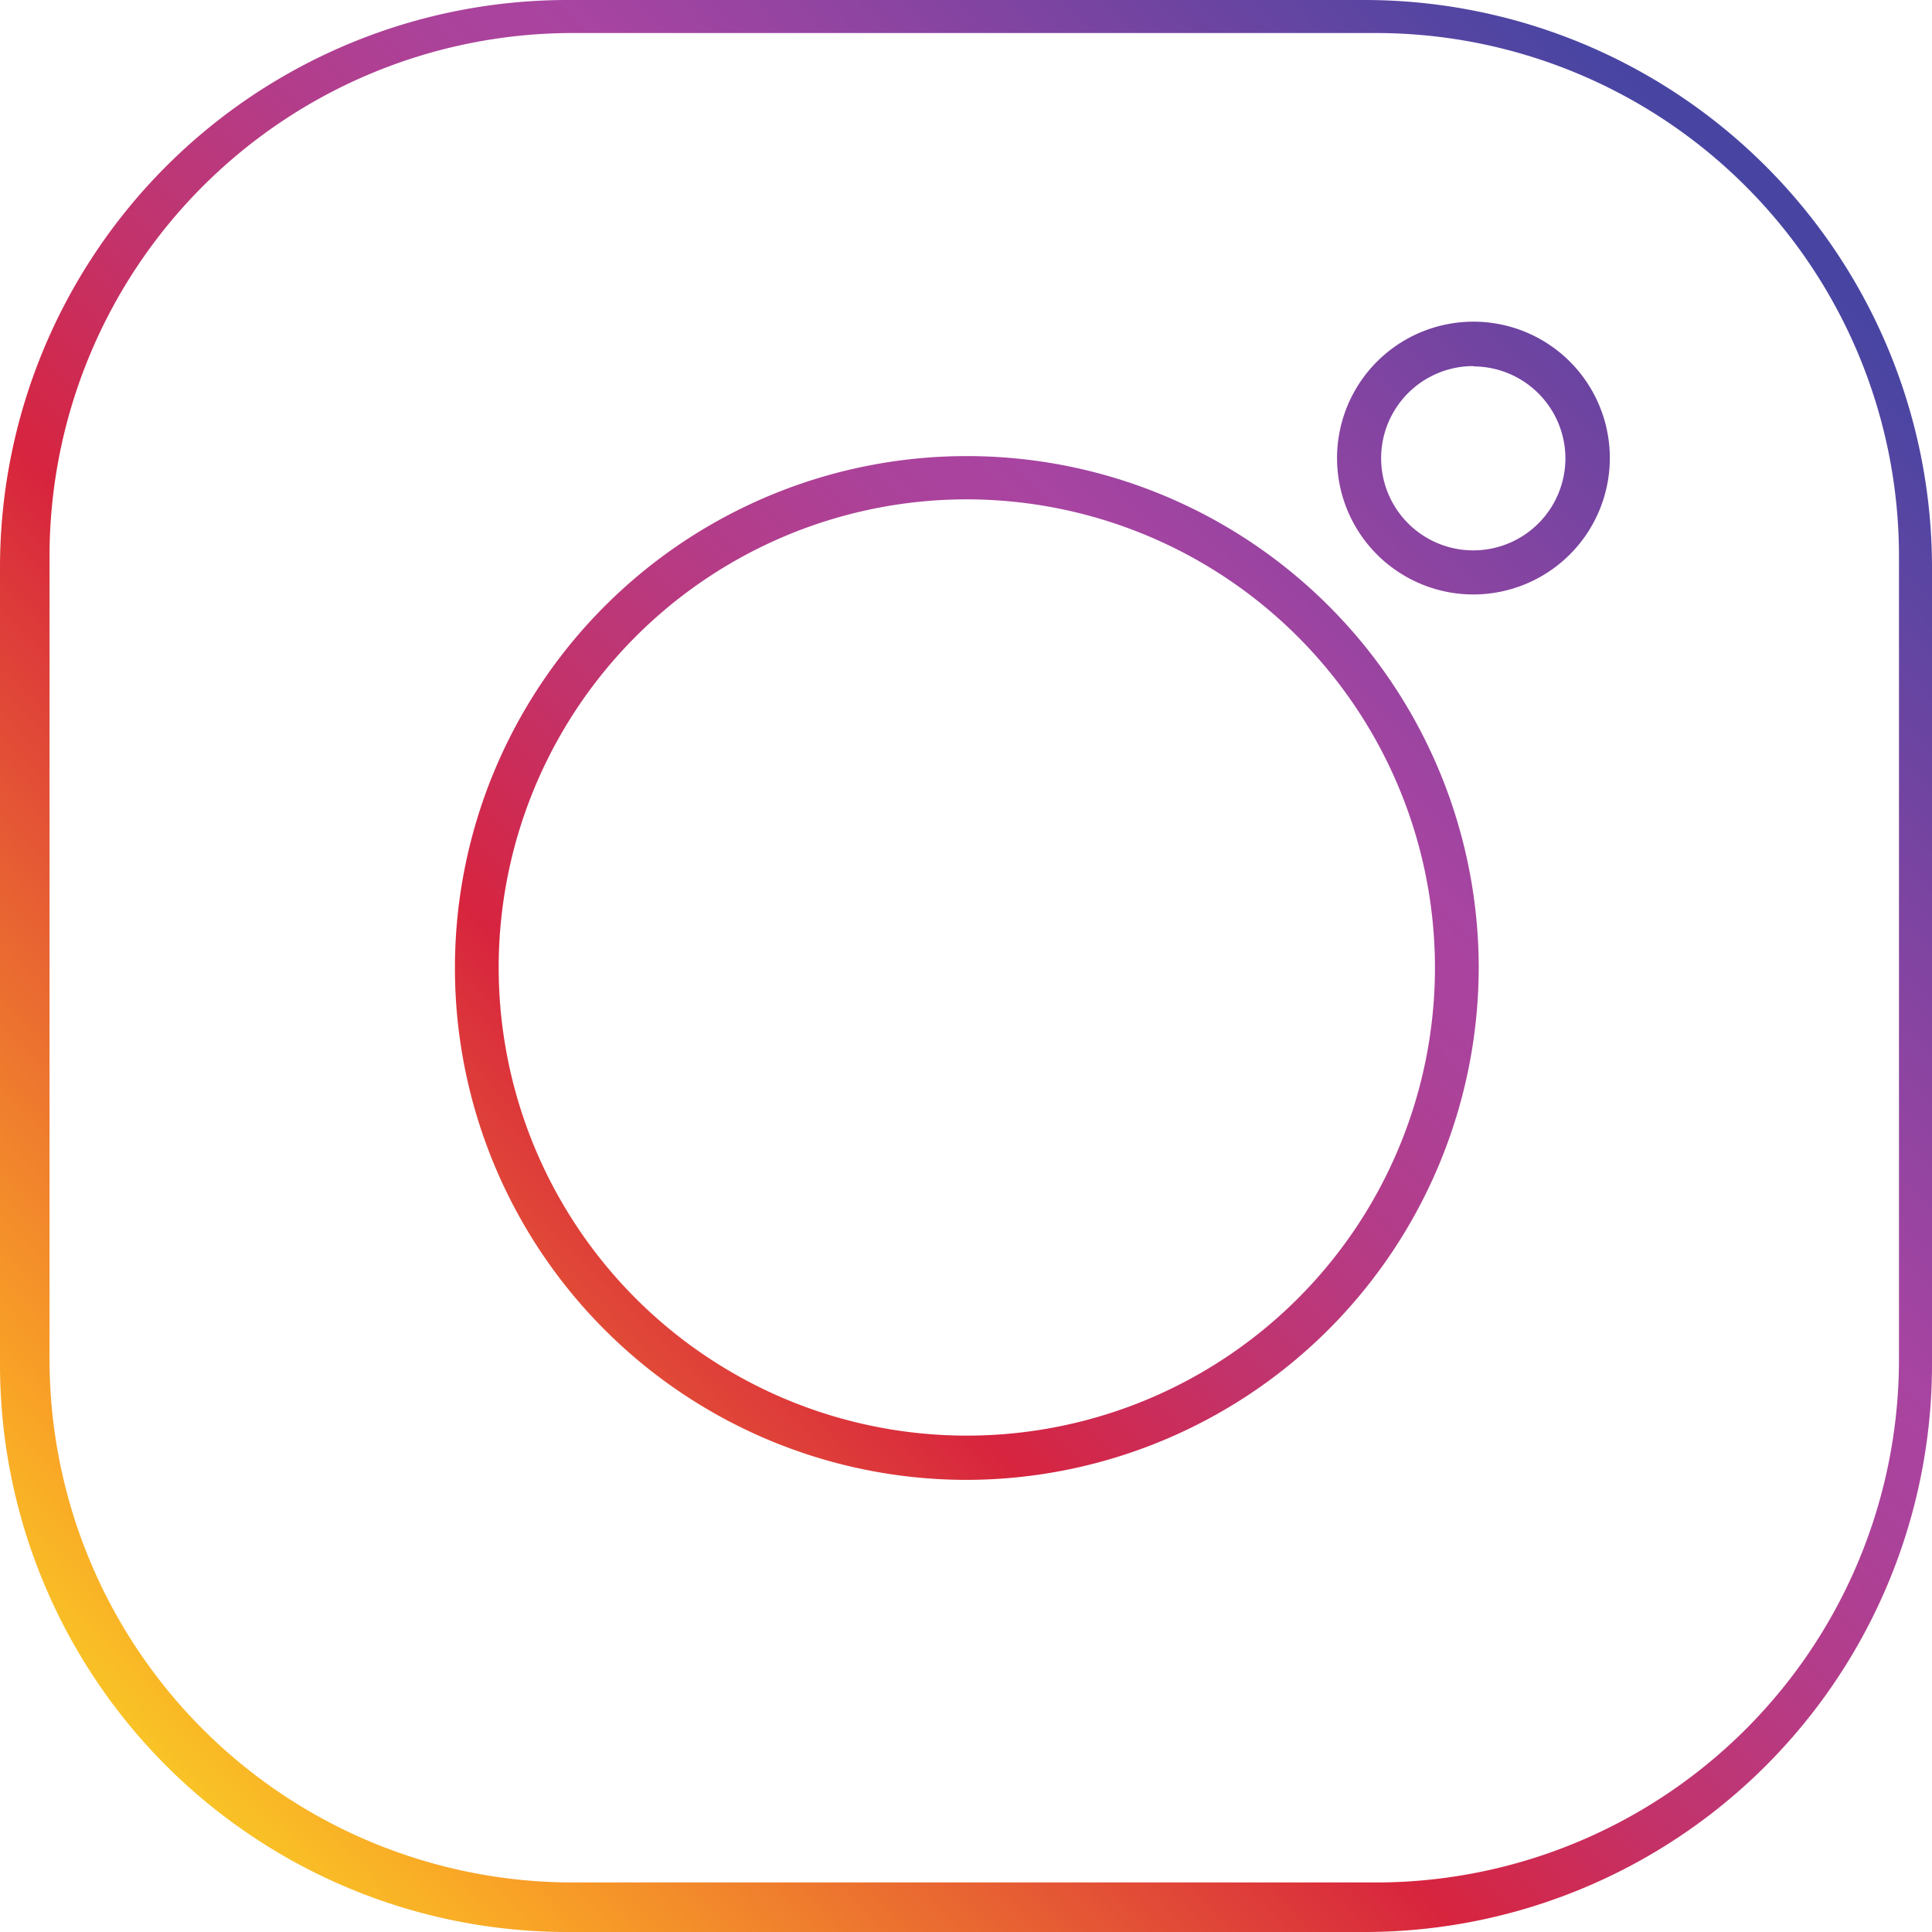 <svg xmlns="http://www.w3.org/2000/svg" xmlns:xlink="http://www.w3.org/1999/xlink" viewBox="0 0 117 117"><defs><style>.cls-1{fill:url(#linear-gradient);}.cls-2{fill:url(#linear-gradient-2);}.cls-3{fill:url(#linear-gradient-3);}</style><linearGradient id="linear-gradient" x1="105.95" y1="12.3" x2="3.93" y2="111.64" gradientUnits="userSpaceOnUse"><stop offset="0" stop-color="#4845a2"/><stop offset="0.19" stop-color="#8744a1"/><stop offset="0.3" stop-color="#a844a1"/><stop offset="0.35" stop-color="#ab429a"/><stop offset="0.42" stop-color="#b43c88"/><stop offset="0.51" stop-color="#c33269"/><stop offset="0.6" stop-color="#d7243f"/><stop offset="0.6" stop-color="#d7243e"/><stop offset="0.88" stop-color="#f9a326"/><stop offset="1" stop-color="#f9dd26"/></linearGradient><linearGradient id="linear-gradient-2" x1="106.2" y1="12.19" x2="4.07" y2="111.64" xlink:href="#linear-gradient"/><linearGradient id="linear-gradient-3" x1="105.73" y1="11.71" x2="3.59" y2="111.15" xlink:href="#linear-gradient"/></defs><title>icon-insta</title><g id="Layer_2" data-name="Layer 2"><g id="Layer_1-2" data-name="Layer 1"><path class="cls-1" d="M82.63,117H34.37A34.37,34.37,0,0,1,0,82.63V34.37A34.37,34.37,0,0,1,34.37,0H82.63A34.37,34.37,0,0,1,117,34.38V82.63A34.37,34.37,0,0,1,82.63,117ZM3,33.69V82.31A31.69,31.69,0,0,0,34.69,114H83.32A31.68,31.68,0,0,0,115,82.32V33.69A31.69,31.69,0,0,0,83.31,2H34.69A31.69,31.69,0,0,0,3,33.69Z"/><path class="cls-2" d="M58.55,89.62a31,31,0,1,1,31-31A31.07,31.07,0,0,1,58.55,89.62Zm0-59.38A28.35,28.35,0,1,0,86.9,58.58,28.38,28.38,0,0,0,58.55,30.24Z"/><path class="cls-3" d="M89.24,36a8.26,8.26,0,1,1,8.25-8.26A8.27,8.27,0,0,1,89.24,36Zm0-13.83a5.58,5.58,0,1,0,5.56,5.57A5.58,5.58,0,0,0,89.24,22.19Z"/></g></g></svg>